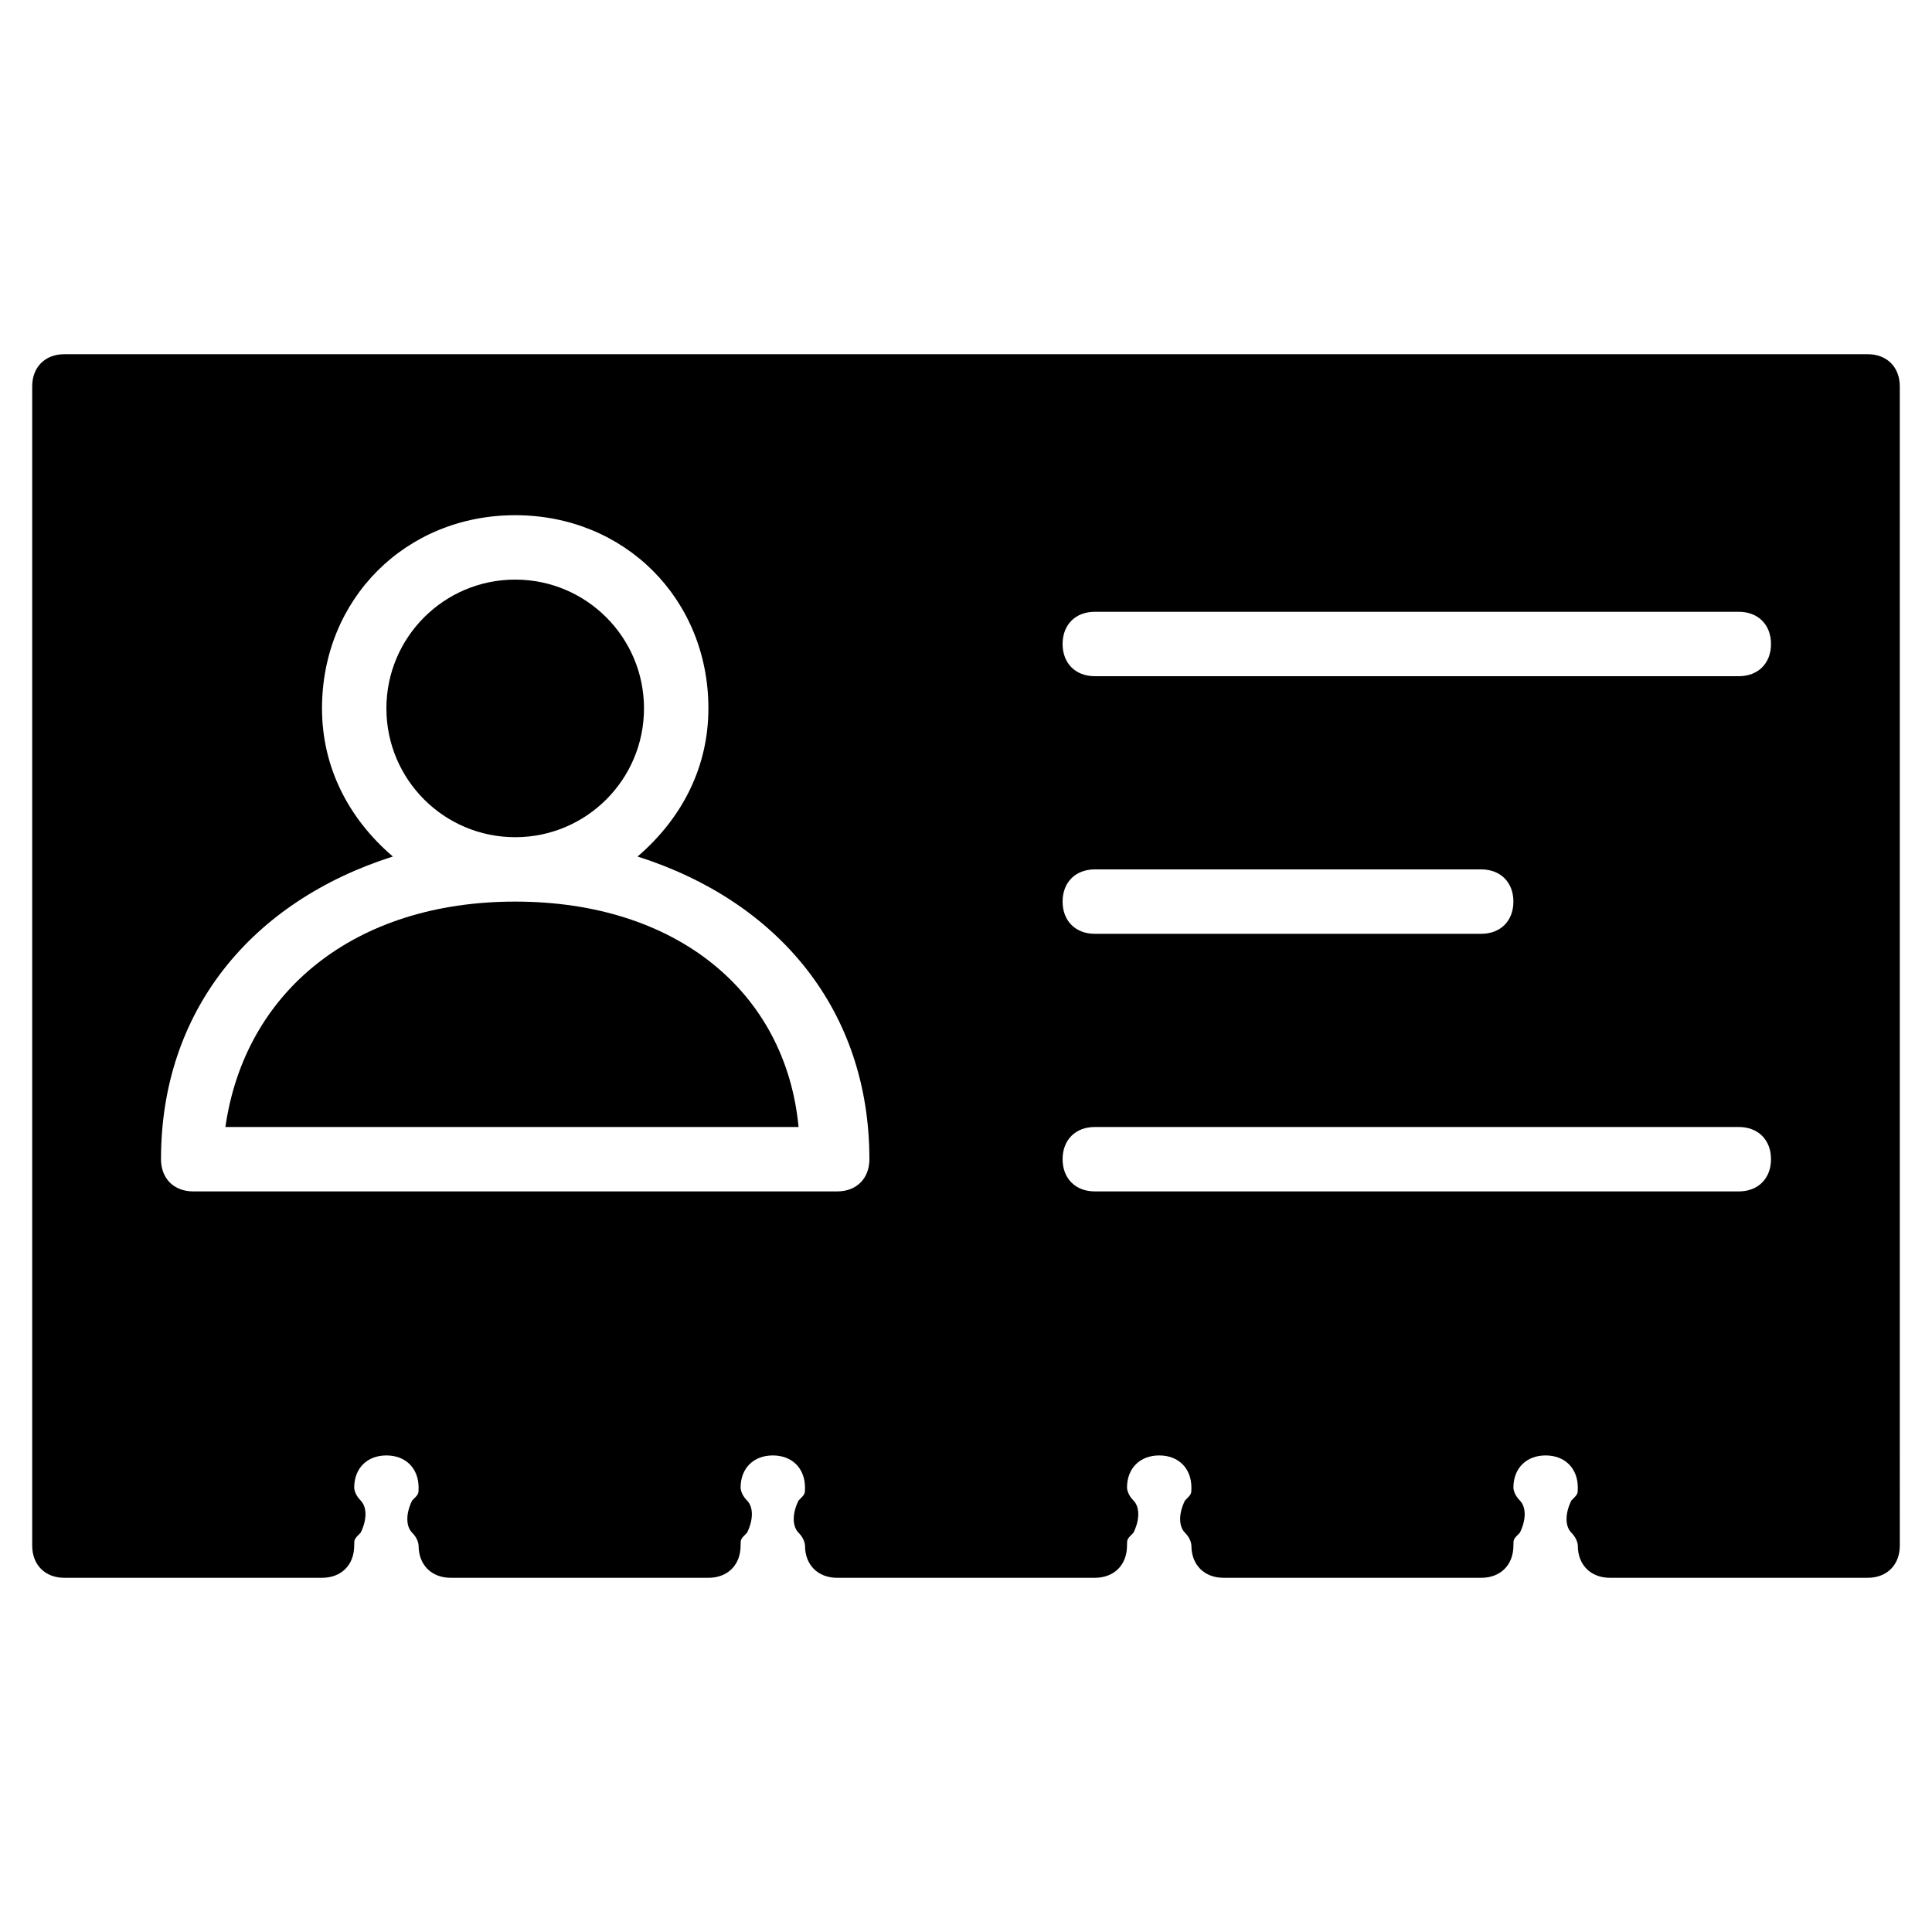 <?xml version="1.0" encoding="utf-8"?>
<!-- Generator: Adobe Illustrator 19.0.0, SVG Export Plug-In . SVG Version: 6.00 Build 0)  -->
<svg version="1.1" id="Layer_1" xmlns="http://www.w3.org/2000/svg" xmlns:xlink="http://www.w3.org/1999/xlink" x="0px" y="0px"
	 viewBox="0 0 30 30" style="enable-background:new 0 0 30 30;" xml:space="preserve">
<g>
	<g>
		<path d="M8,14c-2.5,0-4.2,1.4-4.5,3.5h8.9C12.2,15.4,10.5,14,8,14z"/>
	</g>
	<g>
		<circle cx="8" cy="11" r="2"/>
	</g>
	<g>
		<path d="M29,5.5H1C0.7,5.5,0.5,5.7,0.5,6v18c0,0.3,0.2,0.5,0.5,0.5h4c0.3,0,0.5-0.2,0.5-0.5c0-0.1,0-0.1,0.1-0.2
			c0.1-0.2,0.1-0.4,0-0.5c-0.1-0.1-0.1-0.2-0.1-0.2c0-0.3,0.2-0.5,0.5-0.5s0.5,0.2,0.5,0.5c0,0.1,0,0.1-0.1,0.2
			c-0.1,0.2-0.1,0.4,0,0.5c0.1,0.1,0.1,0.2,0.1,0.2c0,0.3,0.2,0.5,0.5,0.5h4c0.3,0,0.5-0.2,0.5-0.5c0-0.1,0-0.1,0.1-0.2
			c0.1-0.2,0.1-0.4,0-0.5c-0.1-0.1-0.1-0.2-0.1-0.2c0-0.3,0.2-0.5,0.5-0.5s0.5,0.2,0.5,0.5c0,0.1,0,0.1-0.1,0.2
			c-0.1,0.2-0.1,0.4,0,0.5c0.1,0.1,0.1,0.2,0.1,0.2c0,0.3,0.2,0.5,0.5,0.5h4c0.3,0,0.5-0.2,0.5-0.5c0-0.1,0-0.1,0.1-0.2
			c0.1-0.2,0.1-0.4,0-0.5c-0.1-0.1-0.1-0.2-0.1-0.2c0-0.3,0.2-0.5,0.5-0.5s0.5,0.2,0.5,0.5c0,0.1,0,0.1-0.1,0.2
			c-0.1,0.2-0.1,0.4,0,0.5c0.1,0.1,0.1,0.2,0.1,0.2c0,0.3,0.2,0.5,0.5,0.5h4c0.3,0,0.5-0.2,0.5-0.5c0-0.1,0-0.1,0.1-0.2
			c0.1-0.2,0.1-0.4,0-0.5c-0.1-0.1-0.1-0.2-0.1-0.2c0-0.3,0.2-0.5,0.5-0.5s0.5,0.2,0.5,0.5c0,0.1,0,0.1-0.1,0.2
			c-0.1,0.2-0.1,0.4,0,0.5c0.1,0.1,0.1,0.2,0.1,0.2c0,0.3,0.2,0.5,0.5,0.5h4c0.3,0,0.5-0.2,0.5-0.5V6C29.5,5.7,29.3,5.5,29,5.5z
			 M13,18.5H3c-0.3,0-0.5-0.2-0.5-0.5c0-2.3,1.4-4,3.6-4.7C5.4,12.7,5,11.9,5,11c0-1.7,1.3-3,3-3s3,1.3,3,3c0,0.9-0.4,1.7-1.1,2.3
			c2.2,0.7,3.6,2.4,3.6,4.7C13.5,18.3,13.3,18.5,13,18.5z M27,18.5H17c-0.3,0-0.5-0.2-0.5-0.5s0.2-0.5,0.5-0.5h10
			c0.3,0,0.5,0.2,0.5,0.5S27.3,18.5,27,18.5z M16.5,14c0-0.3,0.2-0.5,0.5-0.5h6c0.3,0,0.5,0.2,0.5,0.5s-0.2,0.5-0.5,0.5h-6
			C16.7,14.5,16.5,14.3,16.5,14z M27,10.5H17c-0.3,0-0.5-0.2-0.5-0.5s0.2-0.5,0.5-0.5h10c0.3,0,0.5,0.2,0.5,0.5S27.3,10.5,27,10.5z"
			/>
	</g>
</g>
</svg>
